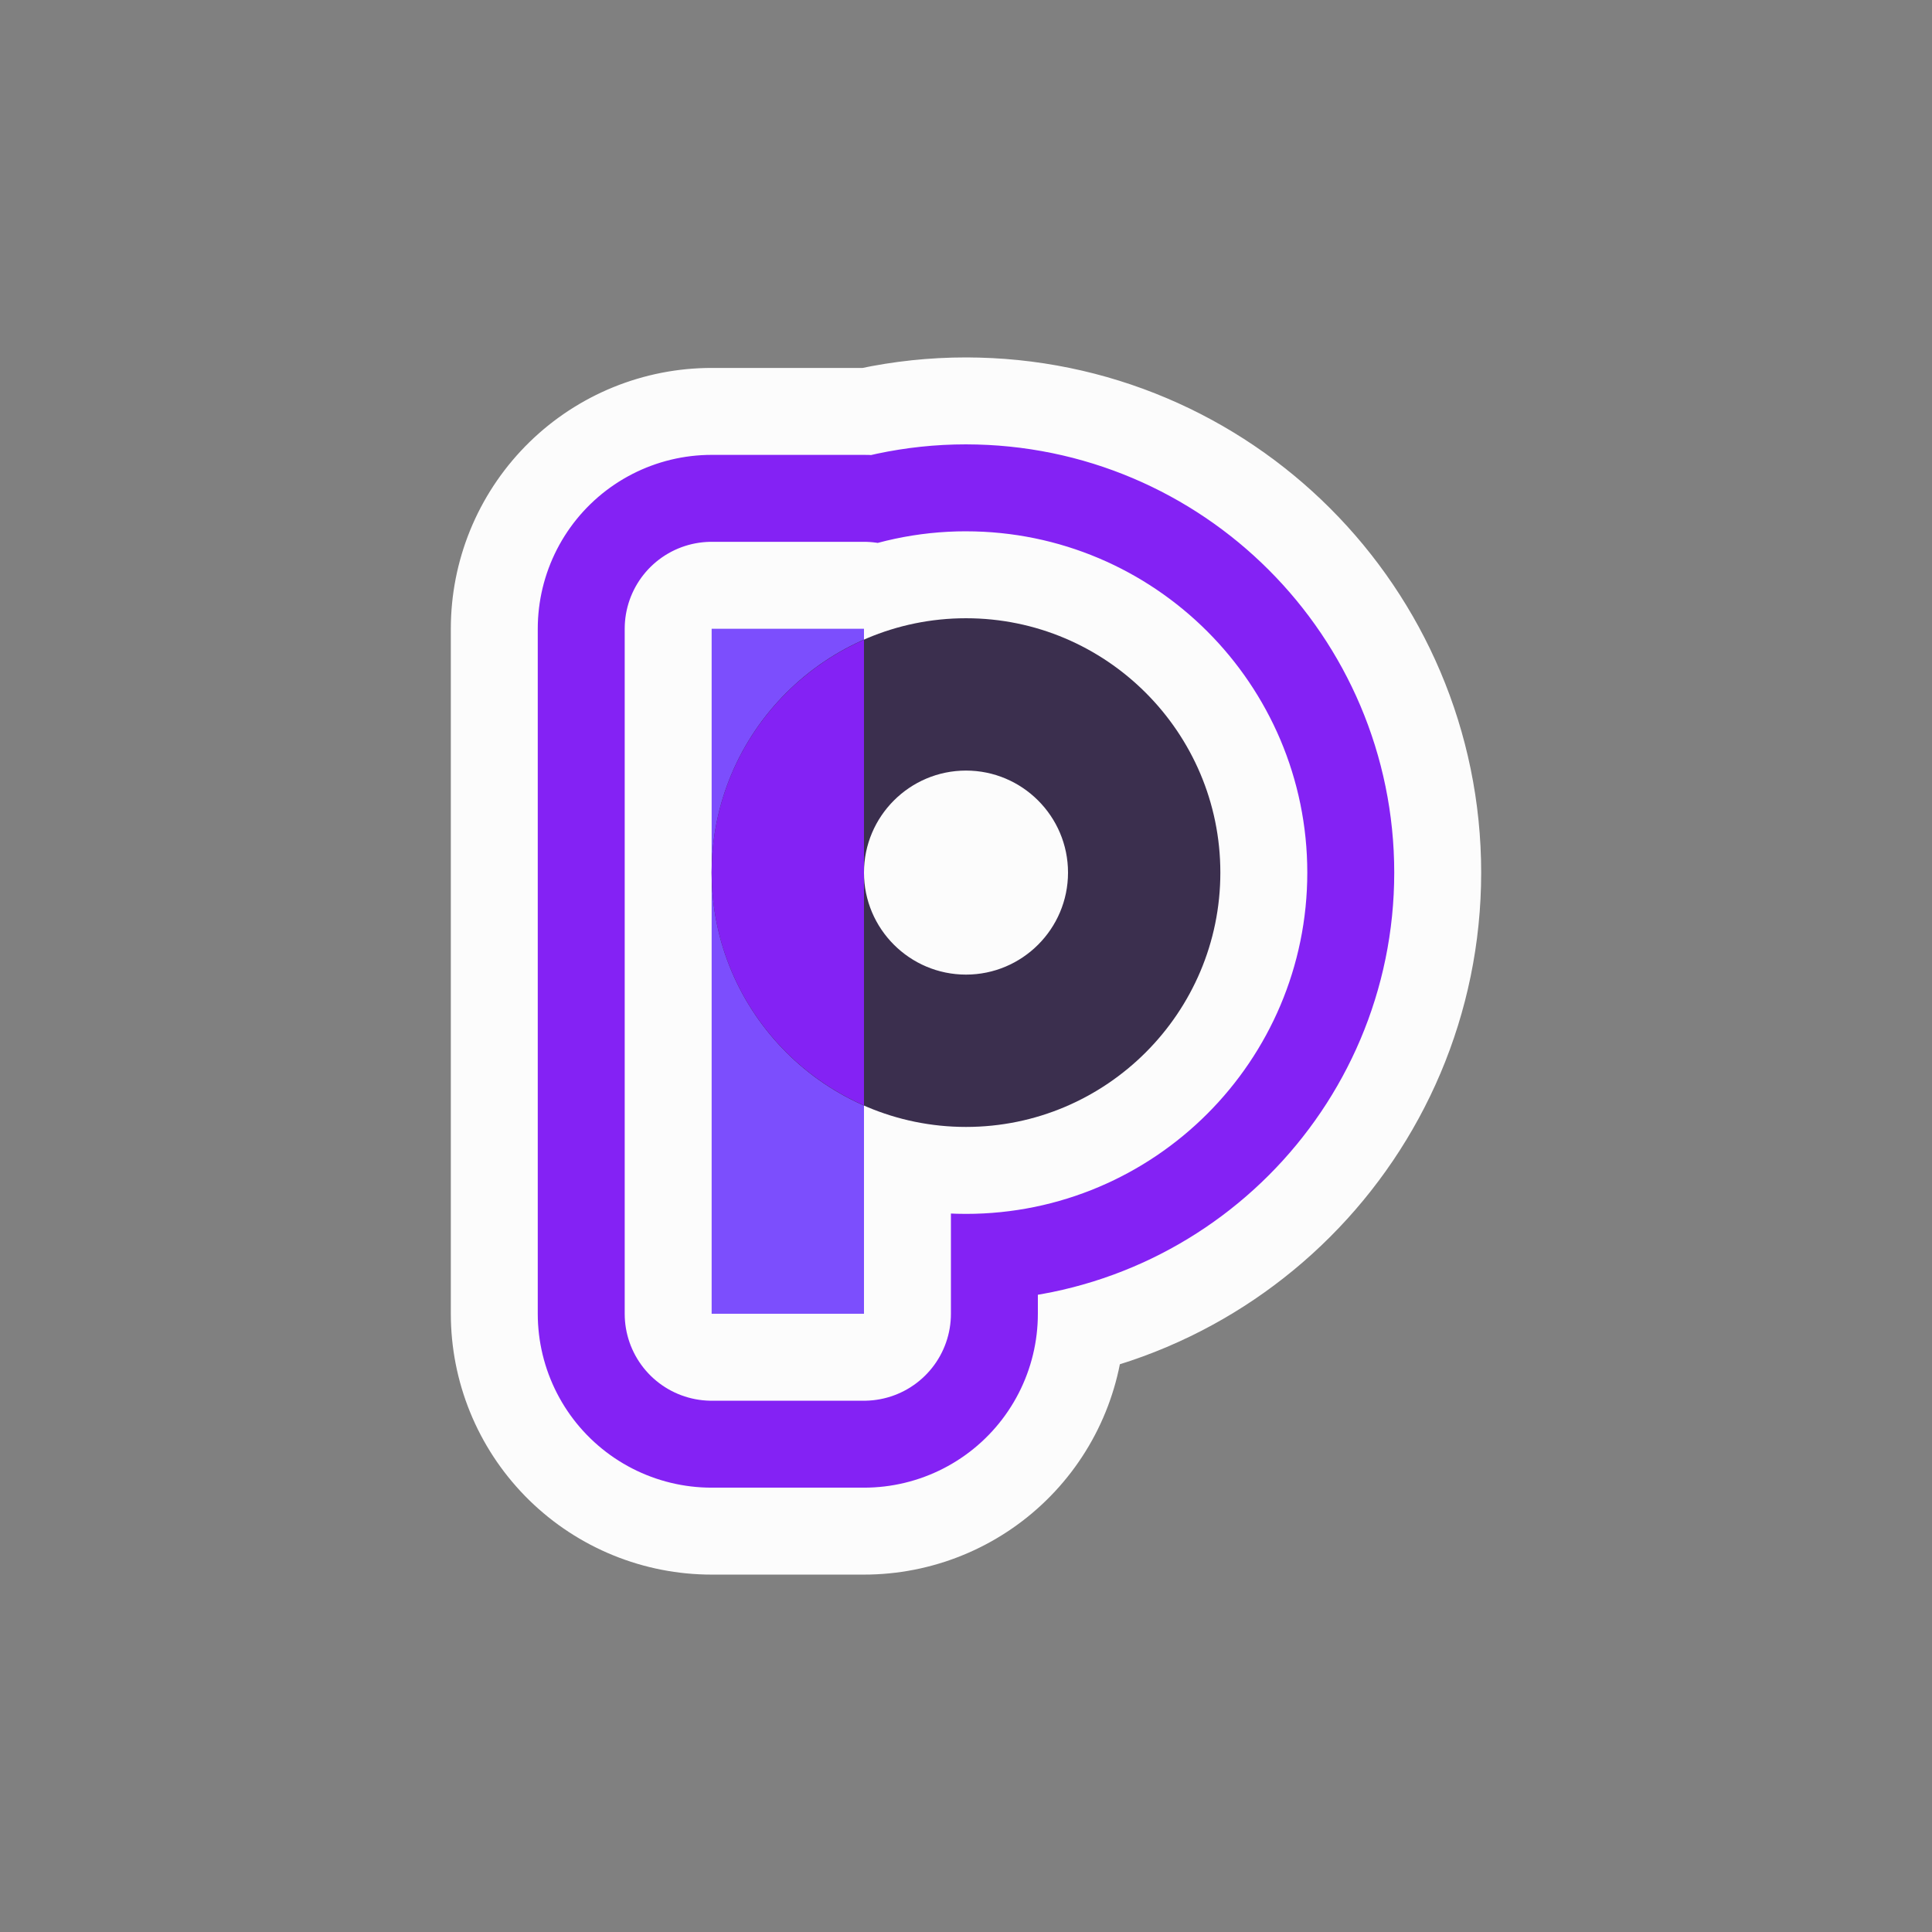 <?xml version="1.0" encoding="utf-8"?>
<svg version="1.1" xmlns:cc="http://creativecommons.org/ns#" xmlns:dc="http://purl.org/dc/elements/1.1/" xmlns:rdf="http://www.w3.org/1999/02/22-rdf-syntax-ns#" xmlns="http://www.w3.org/2000/svg" xmlns:xlink="http://www.w3.org/1999/xlink" x="0px" y="0px" viewBox="0 0 200 200" xml:space="preserve">

<rect x="0" y="0" width="200" height="200" fill="#808080" stroke="none"/>

<g transform="translate(40 40) scale(0.6)">
<path d="m100 40c-6.258 0-12.21 1.325-17.602 3.695v-1.881h-26.283v118.19h26.283v-35.93c5.392 2.371 11.344 3.695 17.602 3.695 24.198 0 43.885-19.686 43.885-43.883s-19.686-43.883-43.885-43.883zm0 26.281c9.706 0 17.602 7.896 17.602 17.602 0 9.705-7.895 17.602-17.602 17.602-9.706 0-17.602-7.896-17.602-17.602 0-9.705 7.895-17.602 17.602-17.602z" fill="none" stroke="#fcfcfc" stroke-width="90" stroke-linejoin="round" />
<path d="m100 40c-6.258 0-12.21 1.325-17.602 3.695v-1.881h-26.283v118.19h26.283v-35.93c5.392 2.371 11.344 3.695 17.602 3.695 24.198 0 43.885-19.686 43.885-43.883s-19.686-43.883-43.885-43.883zm0 26.281c9.706 0 17.602 7.896 17.602 17.602 0 9.705-7.895 17.602-17.602 17.602-9.706 0-17.602-7.896-17.602-17.602 0-9.705 7.895-17.602 17.602-17.602z" fill="none" stroke="#8422f4" stroke-width="60" stroke-linejoin="round" />
<path d="m100 40c-6.258 0-12.21 1.325-17.602 3.695v-1.881h-26.283v118.19h26.283v-35.93c5.392 2.371 11.344 3.695 17.602 3.695 24.198 0 43.885-19.686 43.885-43.883s-19.686-43.883-43.885-43.883zm0 26.281c9.706 0 17.602 7.896 17.602 17.602 0 9.705-7.895 17.602-17.602 17.602-9.706 0-17.602-7.896-17.602-17.602 0-9.705 7.895-17.602 17.602-17.602z" fill="none" stroke="#fcfcfc" stroke-width="30" stroke-linejoin="round" />

  
  <defs id="defs66351"/>
  <linearGradient id="3d_gradient2-logo-11ee6763-d95f-4fbd-9fe3-395525a7d8fe" x1="30%" y1="120%" x2="-10%" y2="30%" spreadMethod="pad">
    <stop offset="0%" stop-color="#ffffff" stop-opacity="1" id="stop66328"/>
    <stop offset="100%" stop-color="#000000" stop-opacity="1" id="stop66330"/>
  </linearGradient>
  <linearGradient id="3d_gradient3-logo-11ee6763-d95f-4fbd-9fe3-395525a7d8fe" x1="30%" y1="120%" x2="-10%" y2="30%" spreadMethod="pad" gradientTransform="rotate(-30)">
    <stop offset="0%" stop-color="#ffffff" stop-opacity="1" id="stop66333"/>
    <stop offset="50%" stop-color="#cccccc" stop-opacity="1" id="stop66335"/>
    <stop offset="100%" stop-color="#000000" stop-opacity="1" id="stop66337"/>
  </linearGradient>
  <rect style="font-style:normal;font-weight:normal;font-size:medium;line-height:1;font-family:'Brandmark Sans 24 Spectrum';font-variant-ligatures:normal;text-align:center;text-anchor:middle;fill:#7c4efd;stroke:#7c4efd;stroke-width:0;stroke-linejoin:miter;stroke-miterlimit:2" id="rect11" stroke-miterlimit="2" height="118.185" width="26.282" class="c3" y="41.815" x="56.116"/>
  <path style="font-style:normal;font-weight:normal;font-size:medium;line-height:1;font-family:'Brandmark Sans 24 Spectrum';font-variant-ligatures:normal;text-align:center;text-anchor:middle;fill:#3b2f4e;stroke:#3b2f4e;stroke-width:0;stroke-linejoin:miter;stroke-miterlimit:2" id="path13" stroke-miterlimit="2" d="m 100,127.766 c -24.198,0 -43.884,-19.686 -43.884,-43.883 0,-24.197 19.686,-43.883 43.884,-43.883 24.198,0 43.884,19.686 43.884,43.883 0,24.197 -19.686,43.883 -43.884,43.883 z m 0,-61.484 c -9.706,0 -17.602,7.896 -17.602,17.601 0,9.705 7.896,17.601 17.602,17.601 9.706,0 17.602,-7.896 17.602,-17.601 0,-9.705 -7.896,-17.601 -17.602,-17.601 z" class="c1"/>
  <path style="font-style:normal;font-weight:normal;font-size:medium;line-height:1;font-family:'Brandmark Sans 24 Spectrum';font-variant-ligatures:normal;text-align:center;text-anchor:middle;fill:#8422f4;stroke:#8422f4;stroke-width:0;stroke-linejoin:miter;stroke-miterlimit:2" id="path15" stroke-miterlimit="2" d="M 82.398,124.053 V 43.713 c -15.453,6.798 -26.282,22.234 -26.282,40.17 0,17.936 10.829,33.372 26.282,40.17 z" class="c2"/>

</g>
</svg>